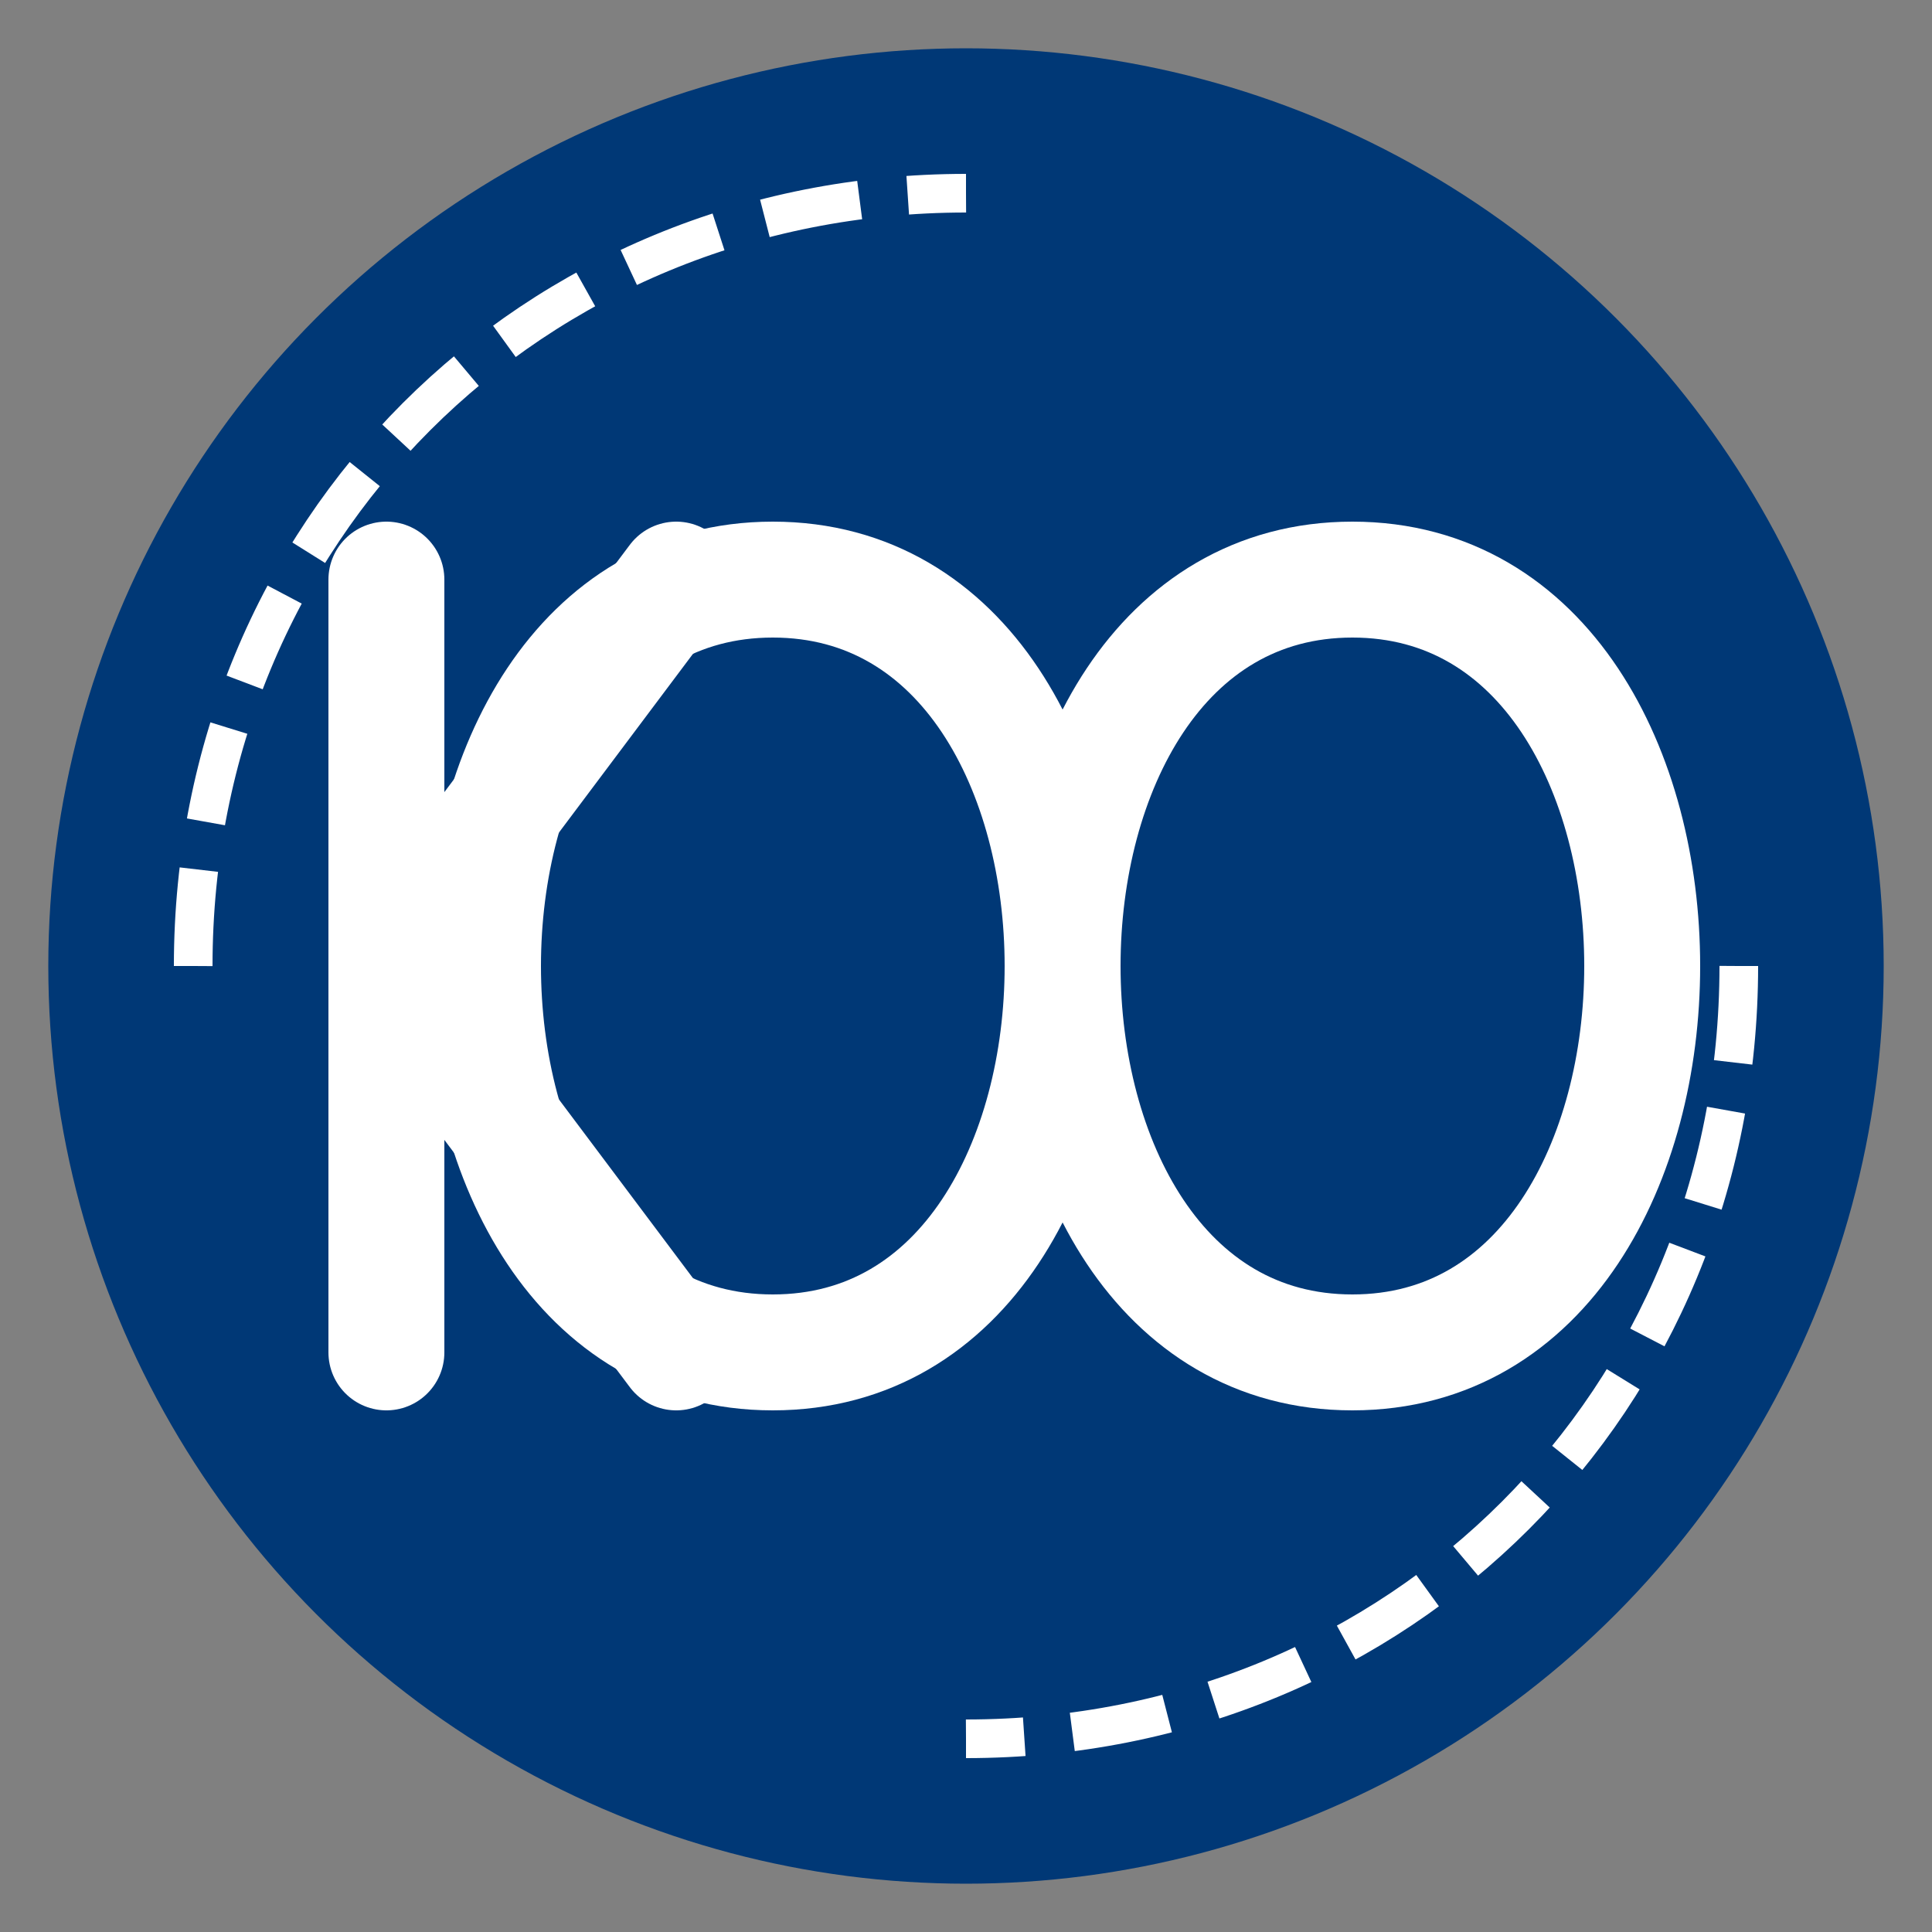 <?xml version="1.0" encoding="UTF-8"?>
<svg width="200" height="200" viewBox="0 0 200 200" fill="none" xmlns="http://www.w3.org/2000/svg">
  <rect x="0" y="0" width="200" height="200" fill="#808080" stroke="none"/>
  <!-- Background Circle -->
  <circle cx="100" cy="100" r="95" fill="#003876"/>
  
  <!-- KBO Letters -->
  <path d="M40 60 L40 140 M40 100 L70 60 M40 100 L70 140" stroke="#FFFFFF" stroke-width="12" stroke-linecap="round" stroke-linejoin="round"/> <!-- K -->
  <path d="M80 60 C120 60 120 140 80 140 C40 140 40 60 80 60" stroke="#FFFFFF" stroke-width="12" fill="none"/> <!-- B -->
  <path d="M140 60 C180 60 180 140 140 140 C100 140 100 60 140 60" stroke="#FFFFFF" stroke-width="12" fill="none"/> <!-- O -->
  
  <!-- Baseball Seams -->
  <path d="M20 100C20 55 55 20 100 20" stroke="#FFFFFF" stroke-width="4" stroke-dasharray="10 5"/>
  <path d="M180 100C180 145 145 180 100 180" stroke="#FFFFFF" stroke-width="4" stroke-dasharray="10 5"/>
</svg> 